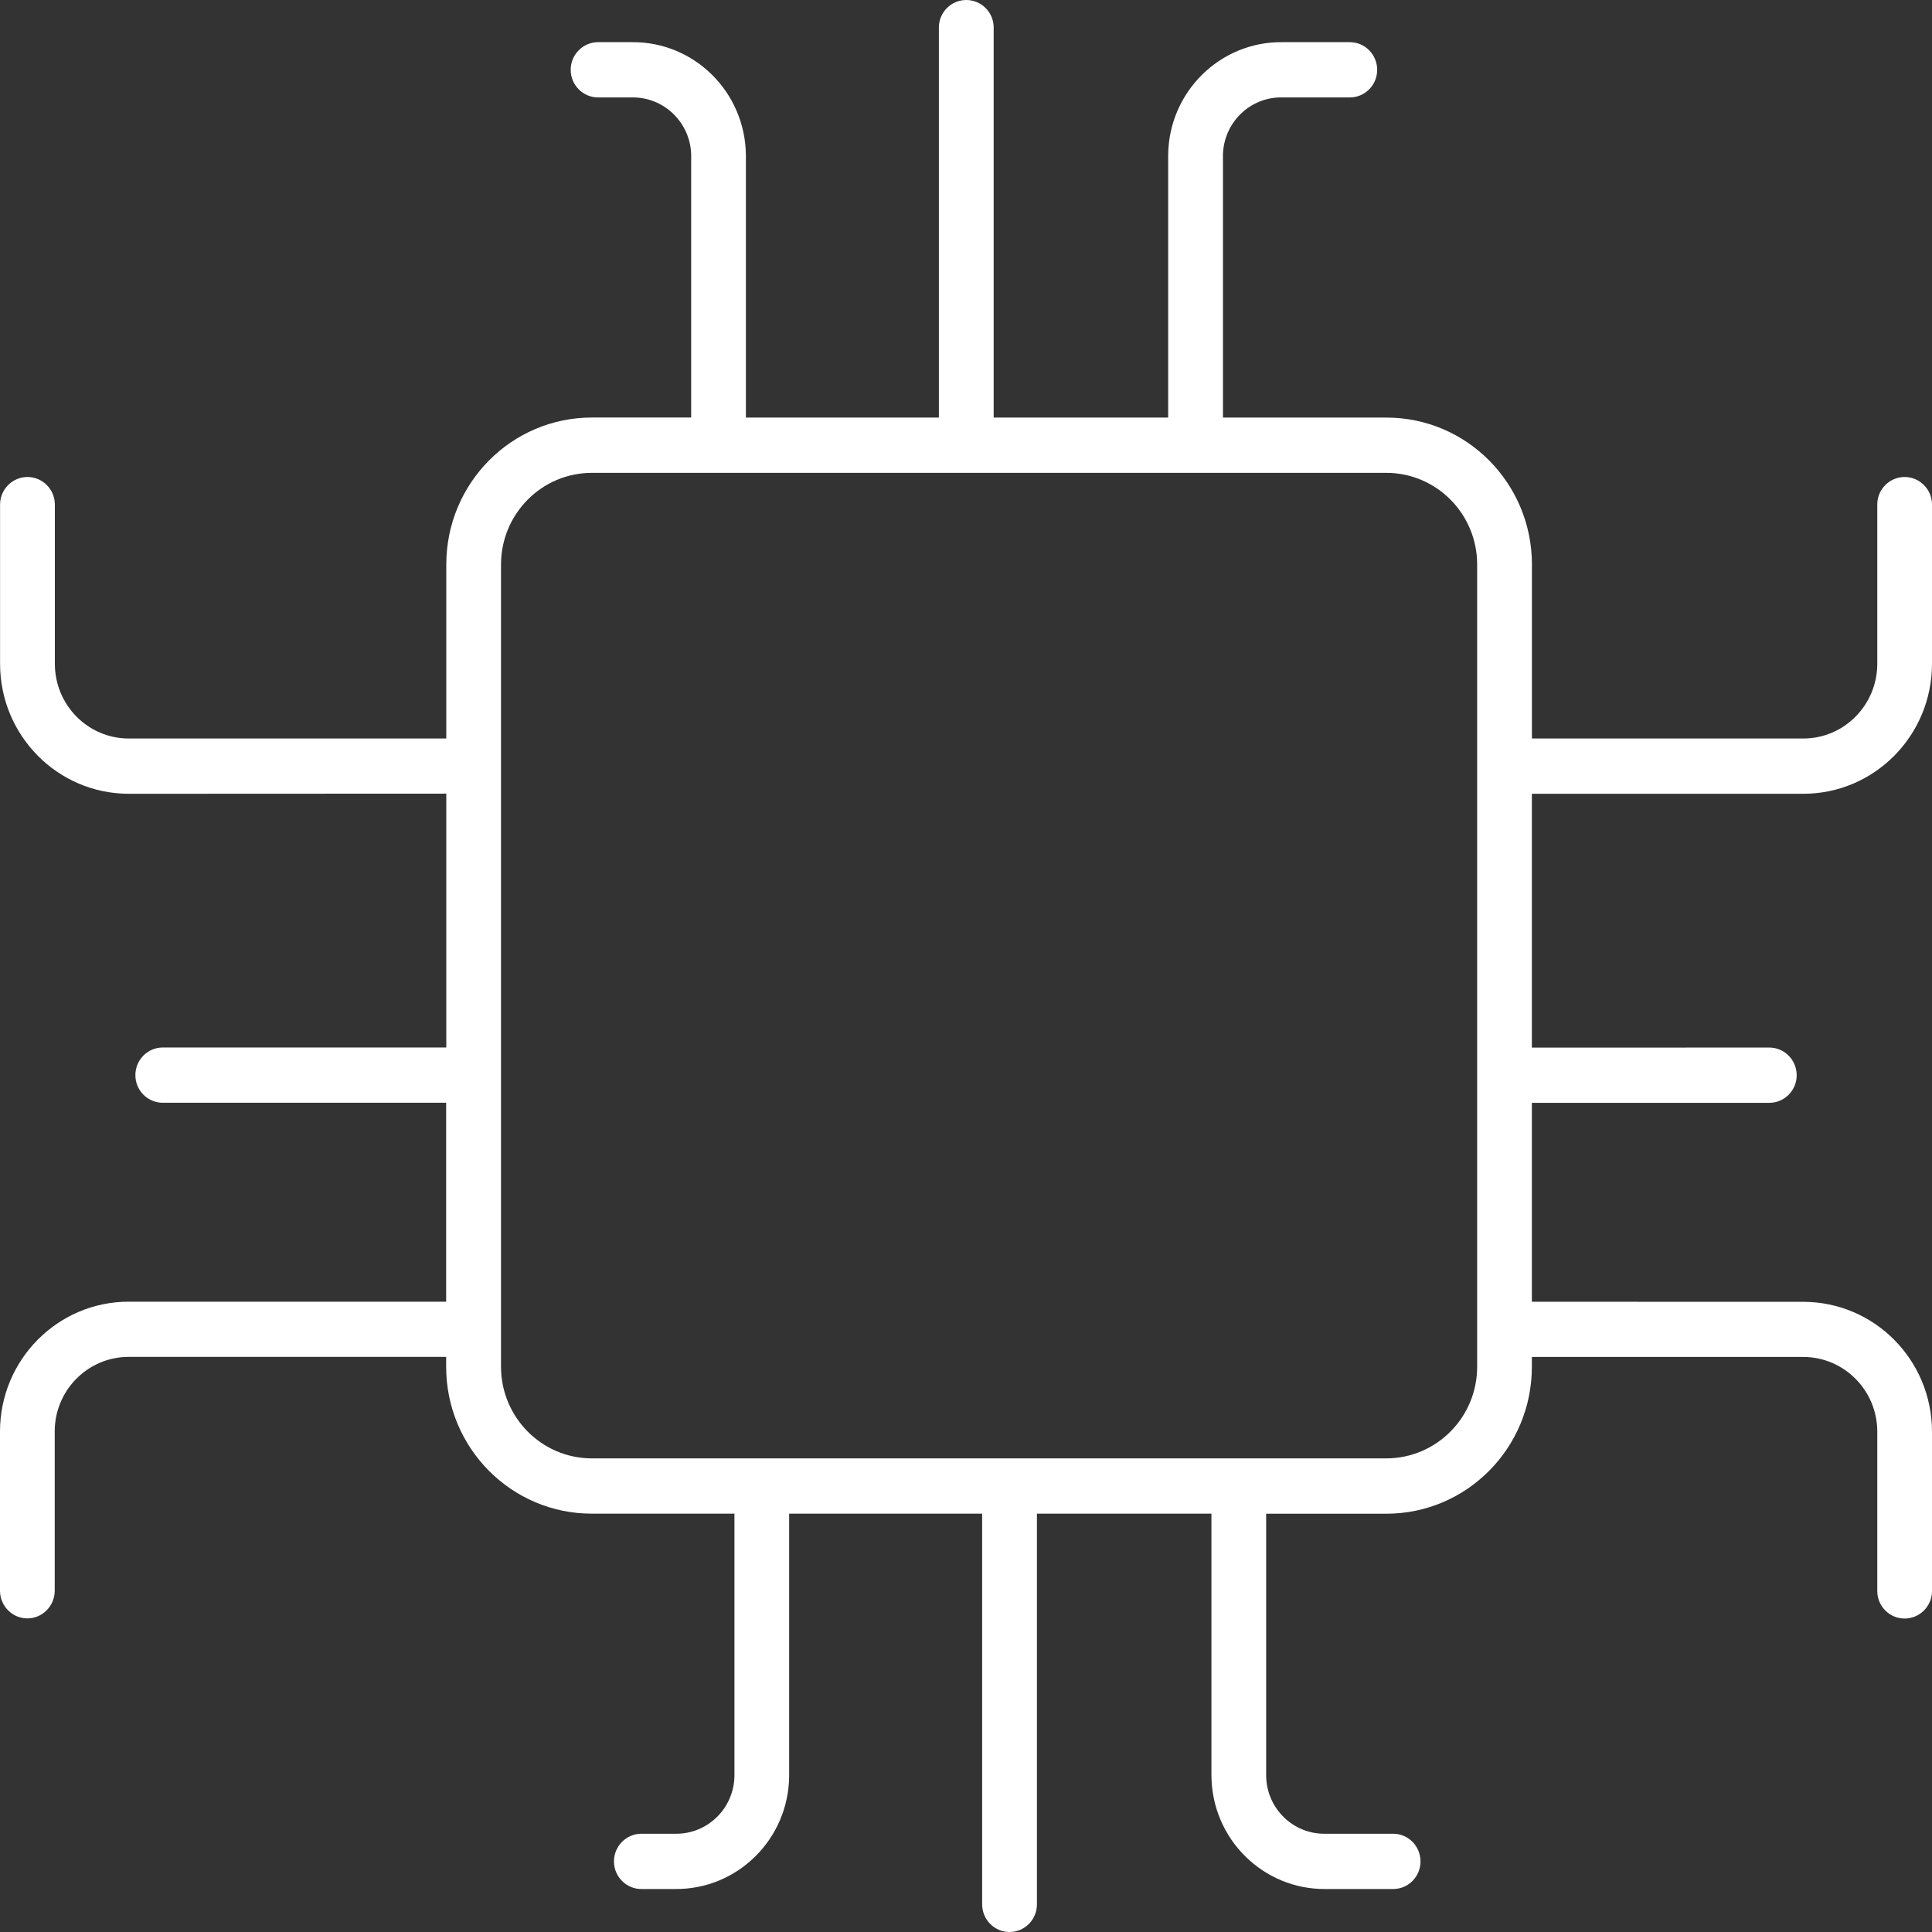 <svg width="28" height="28" viewBox="0 0 28 28" fill="none" xmlns="http://www.w3.org/2000/svg">
<rect x="0" y="0" width="28" height="28" fill="#333333" stroke="none"/>
<path id="Vector" d="M1.864 11.504C0.836 11.503 0.002 10.661 0.001 9.621V7.302C0.007 7.086 0.183 6.913 0.398 6.913C0.613 6.913 0.789 7.086 0.795 7.302V9.621C0.796 10.218 1.274 10.702 1.864 10.703H6.468V8.181C6.468 7.004 7.413 6.051 8.578 6.051H10.017V2.246C10.008 1.778 9.623 1.405 9.159 1.412H8.668C8.449 1.412 8.271 1.233 8.271 1.012C8.271 0.791 8.449 0.611 8.668 0.611H9.159C10.062 0.603 10.8 1.335 10.81 2.246V6.052H13.607V0.389C13.613 0.172 13.789 0 14.004 0C14.219 0 14.395 0.172 14.401 0.389V6.052H16.93V2.246C16.939 1.335 17.679 0.603 18.581 0.611H19.562C19.782 0.611 19.959 0.791 19.959 1.012C19.959 1.233 19.782 1.412 19.562 1.412H18.58H18.581C18.116 1.404 17.733 1.778 17.724 2.246V6.052H20.093C21.258 6.052 22.202 7.005 22.202 8.182V10.703H26.137C26.727 10.702 27.205 10.218 27.207 9.623V7.302C27.212 7.086 27.389 6.913 27.603 6.913C27.818 6.913 27.994 7.086 28 7.302V9.621C27.999 10.661 27.165 11.503 26.137 11.504H22.201V15.183L25.642 15.182C25.861 15.182 26.039 15.362 26.039 15.583C26.039 15.804 25.861 15.983 25.642 15.983H22.201V18.866L26.137 18.867C27.165 18.869 27.999 19.709 28 20.749V23.068C27.994 23.285 27.818 23.457 27.603 23.457C27.389 23.457 27.212 23.285 27.207 23.068V20.747C27.206 20.151 26.727 19.668 26.137 19.666H22.201V19.808C22.201 20.985 21.257 21.938 20.092 21.938H18.35V25.742C18.359 26.211 18.742 26.584 19.207 26.576H20.191C20.41 26.576 20.587 26.756 20.587 26.977C20.587 27.198 20.41 27.377 20.191 27.377H19.208C18.306 27.384 17.567 26.653 17.557 25.742V21.937H15.028V27.599C15.028 27.821 14.85 28 14.631 28C14.412 28 14.234 27.821 14.234 27.599V21.937H11.437V25.742C11.428 26.653 10.689 27.385 9.786 27.377H9.295C9.076 27.377 8.898 27.198 8.898 26.977C8.898 26.756 9.076 26.576 9.295 26.576H9.786C10.251 26.584 10.635 26.211 10.644 25.742V21.937H8.576C7.41 21.937 6.466 20.984 6.466 19.807V19.665H1.863C1.272 19.666 0.793 20.15 0.793 20.745V23.064C0.787 23.281 0.611 23.455 0.397 23.455C0.182 23.455 0.006 23.281 0 23.064V20.746C0.001 19.708 0.835 18.866 1.863 18.865H6.466V15.982H2.359C2.14 15.982 1.962 15.803 1.962 15.582C1.962 15.36 2.14 15.181 2.359 15.181H6.468V11.502L1.864 11.504ZM7.261 19.808C7.262 20.541 7.85 21.134 8.576 21.136H20.093C20.819 21.134 21.408 20.541 21.408 19.808V8.181C21.408 7.448 20.819 6.854 20.093 6.853H8.576C7.85 6.854 7.262 7.448 7.261 8.181V19.808Z" fill="white"/>
</svg>

